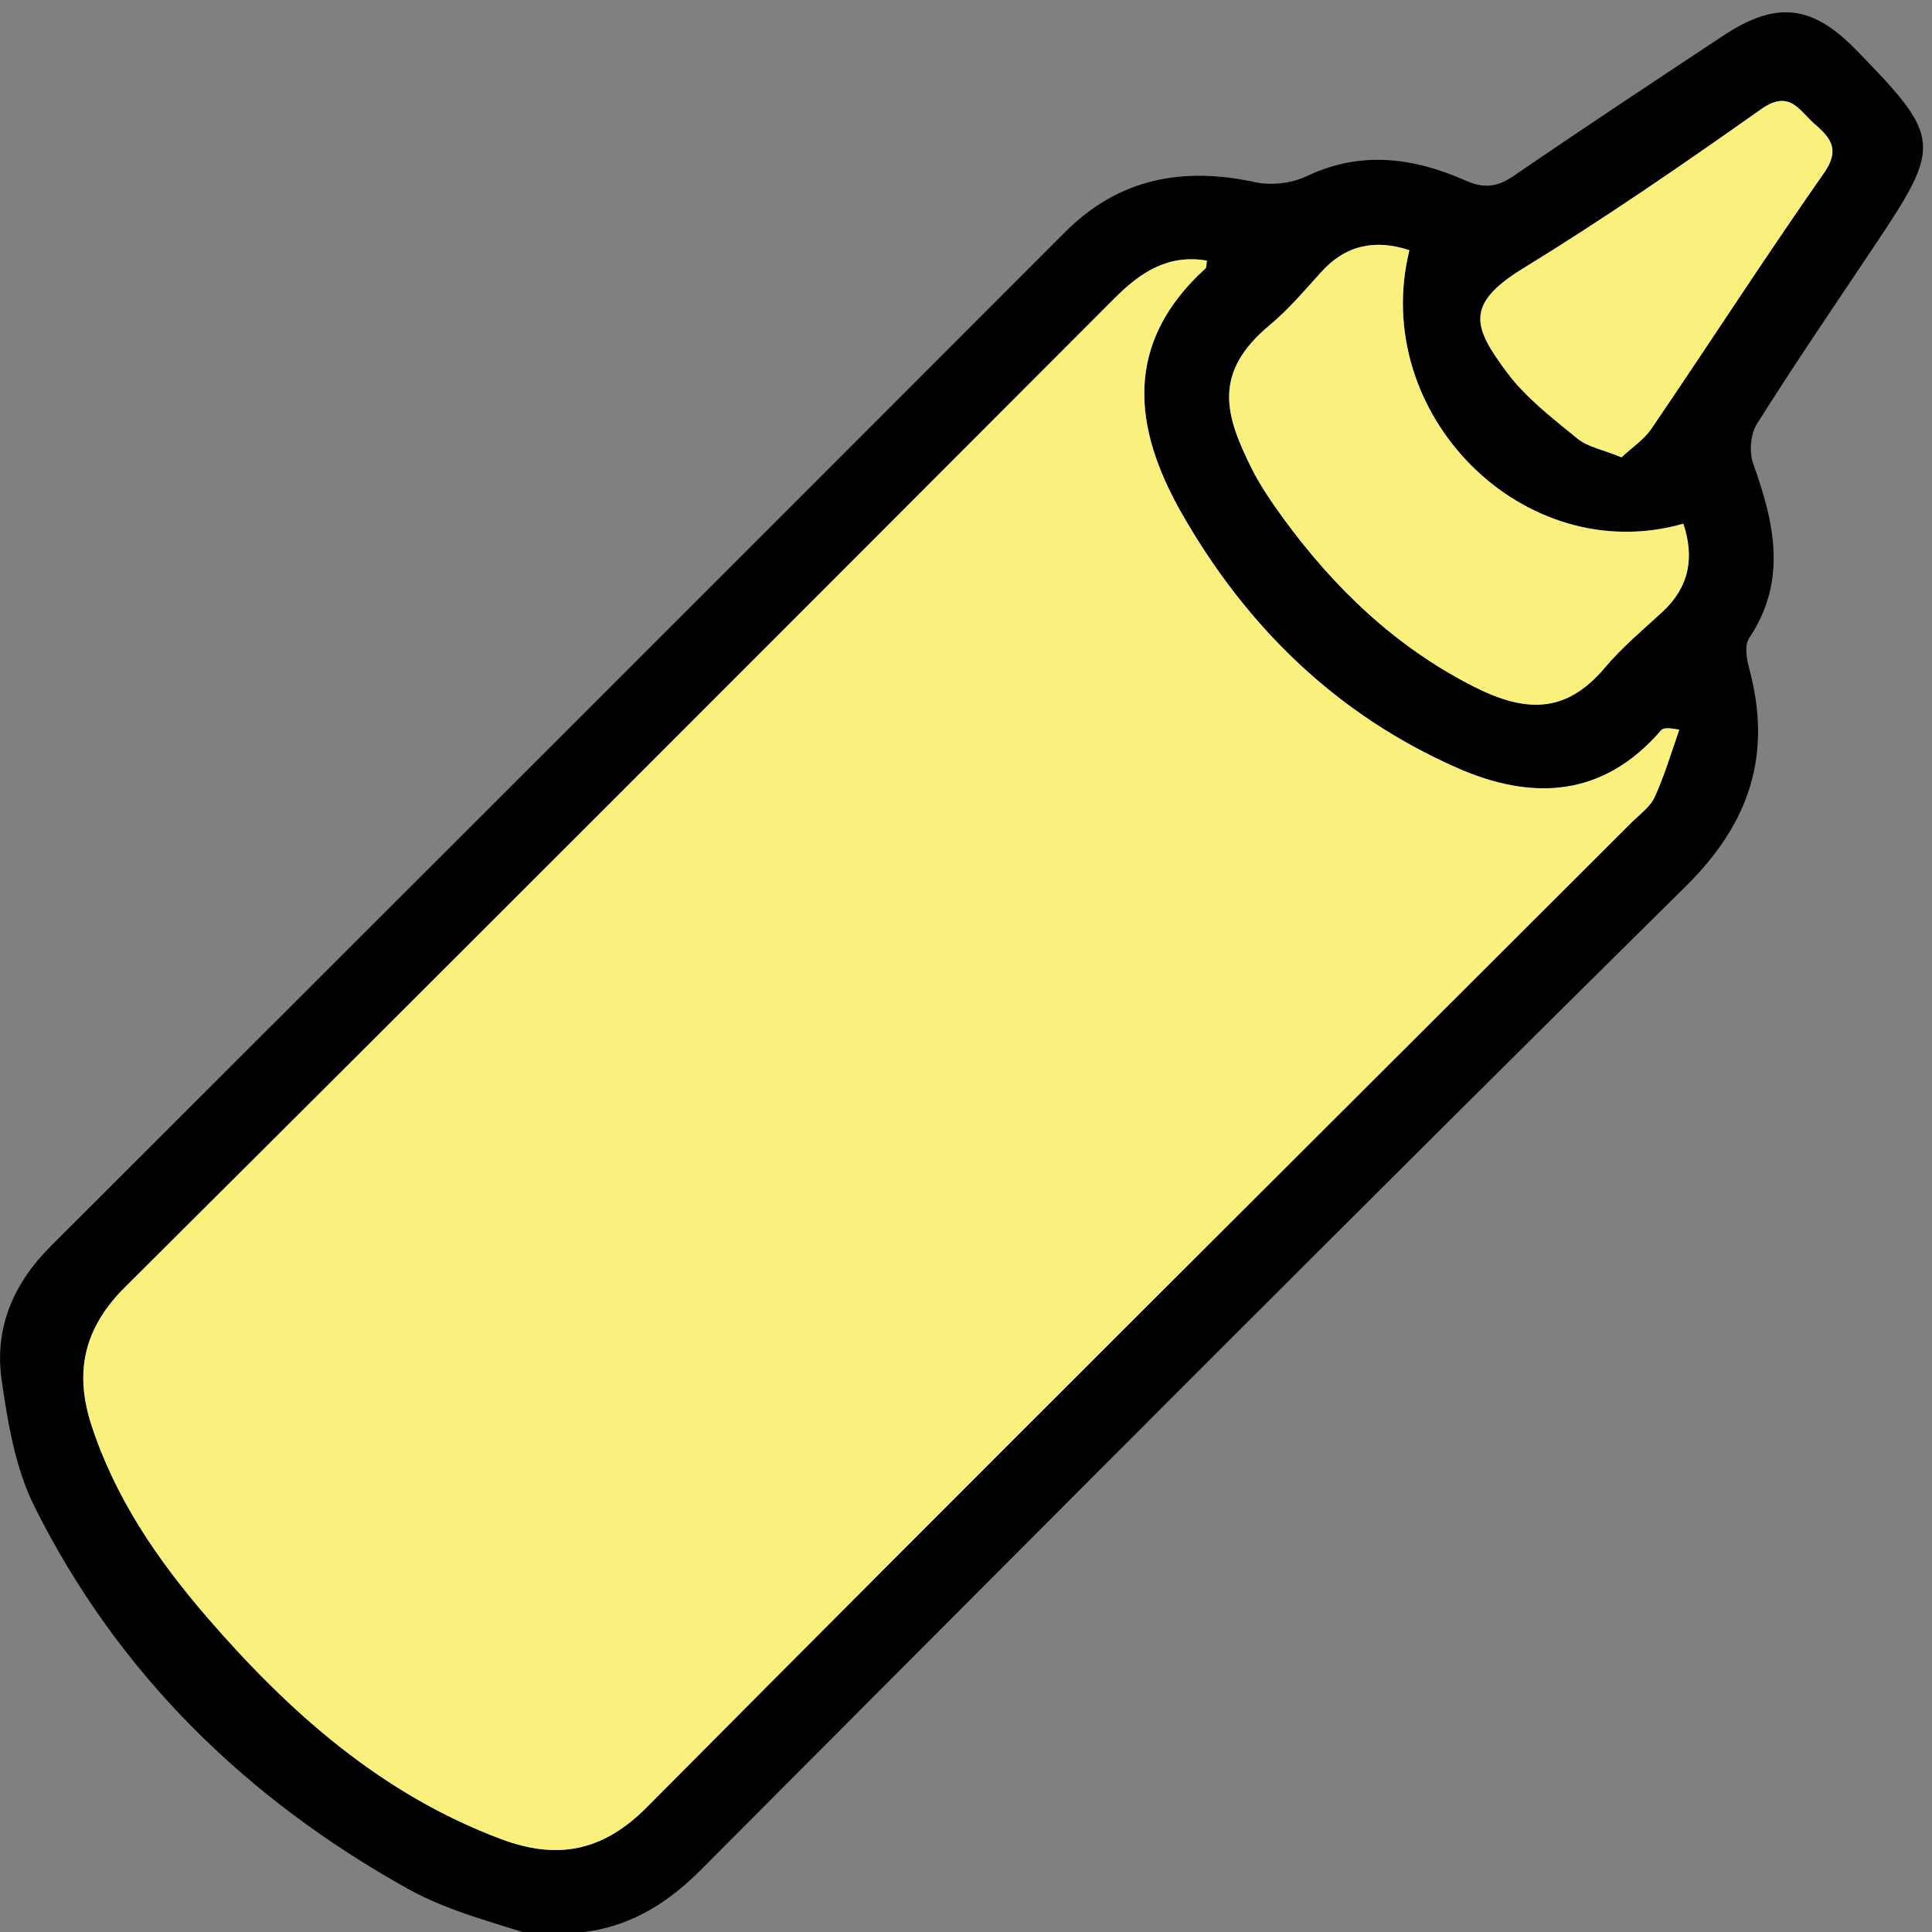 <svg version="1.1" id="Calque_1" xmlns="http://www.w3.org/2000/svg" x="0" y="0" viewBox="0 0 100 100" xml:space="preserve"><rect x="0" y="0" width="100" height="100" fill="#808080" stroke="none"/><style>.st60{fill:#f9f07d}</style><path d="M28.71 100.55c-2.53-.9-5.25-1.48-7.57-2.77C12.76 93.12 6.1 86.63 1.79 77.99.79 76 .4 73.63.08 71.39c-.37-2.65.61-4.96 2.54-6.88 17.51-17.49 35.01-34.98 52.5-52.49 2.8-2.8 6.1-3.4 9.85-2.59.83.18 1.89.06 2.66-.31 2.82-1.34 5.55-.96 8.24.23.95.42 1.63.33 2.47-.24 3.59-2.46 7.22-4.86 10.85-7.26 2.75-1.82 4.6-1.61 6.89.74 4.42 4.54 4.45 4.89.95 10.12-2.05 3.07-4.13 6.11-6.09 9.23-.34.53-.41 1.47-.19 2.07 1.09 3.06 1.78 6.04-.22 9.03-.24.36-.13 1.04 0 1.53 1.2 4.44.08 7.99-3.28 11.31C70.16 62.76 53.22 79.79 36.26 96.8c-2.07 2.08-4.42 3.33-7.4 3.27l-.15.48zm33.76-87.06c-2.01-.34-3.43.59-4.76 1.92C40.65 32.5 23.59 49.59 6.48 66.62c-2.1 2.09-2.64 4.34-1.76 7.08 1.22 3.82 3.44 7.05 6.03 10.04 4.24 4.9 9 9.13 15.19 11.45 2.88 1.08 5.24.67 7.55-1.65C50.41 76.5 67.44 59.56 84.44 42.58c.43-.43.98-.81 1.21-1.33.51-1.12.86-2.31 1.27-3.48-.66-.12-.84-.07-.95.04-3 3.46-6.65 3.66-10.54 1.94-6.25-2.75-10.91-7.31-14.27-13.19-2.54-4.45-3-8.81 1.23-12.66.07-.05.05-.2.08-.41zm10.48-.54c-1.77-.58-3.3-.28-4.58 1.14-.85.94-1.68 1.93-2.65 2.73-2.94 2.45-2.34 4.61-.94 7.41.46.91 1.04 1.77 1.65 2.6 2.64 3.61 5.81 6.64 9.81 8.68 2.63 1.34 4.76 1.49 6.82-.95.89-1.06 1.97-1.96 2.99-2.9 1.39-1.29 1.66-2.8 1.08-4.56-8.26 2.37-16.27-5.67-14.18-14.15zm10.98 10.72c.51-.48 1.15-.9 1.54-1.48 2.99-4.4 5.88-8.87 8.92-13.22.84-1.2.4-1.8-.45-2.53-.81-.7-1.3-1.84-2.79-.79-4.05 2.86-8.13 5.67-12.35 8.26-3.03 1.86-2.52 3.06-.82 5.35.98 1.33 2.37 2.38 3.67 3.45.54.43 1.31.56 2.28.96z"/><path class="st60" d="M62.47 13.49c-.04.2-.02.36-.08.41-4.23 3.85-3.77 8.2-1.23 12.66 3.35 5.88 8.02 10.44 14.27 13.19 3.89 1.71 7.55 1.52 10.54-1.94.1-.12.28-.17.95-.04-.41 1.16-.76 2.36-1.27 3.48-.24.52-.79.91-1.21 1.33-17 16.98-34.03 33.92-50.96 50.96-2.3 2.32-4.67 2.73-7.55 1.65-6.19-2.32-10.95-6.55-15.19-11.45-2.58-2.99-4.8-6.22-6.03-10.04-.87-2.74-.34-4.99 1.76-7.08 17.12-17.03 34.18-34.12 51.24-51.2 1.34-1.34 2.76-2.27 4.76-1.93z"/><path class="st60" d="M72.95 12.95c-2.09 8.48 5.92 16.52 14.18 14.16.58 1.76.31 3.27-1.08 4.56-1.02.94-2.1 1.84-2.99 2.9-2.06 2.44-4.19 2.29-6.82.95-4.01-2.04-7.18-5.08-9.81-8.68-.6-.83-1.19-1.68-1.65-2.6-1.4-2.8-2-4.96.94-7.41.97-.81 1.8-1.79 2.65-2.73 1.28-1.43 2.81-1.73 4.58-1.15z"/><path class="st60" d="M83.93 23.67c-.97-.4-1.74-.53-2.27-.96-1.3-1.06-2.68-2.12-3.67-3.45-1.7-2.29-2.21-3.49.82-5.35 4.22-2.59 8.31-5.4 12.35-8.26 1.49-1.05 1.98.09 2.79.79.85.73 1.29 1.34.45 2.53-3.05 4.36-5.93 8.83-8.92 13.22-.4.58-1.04 1-1.55 1.48z"/></svg>